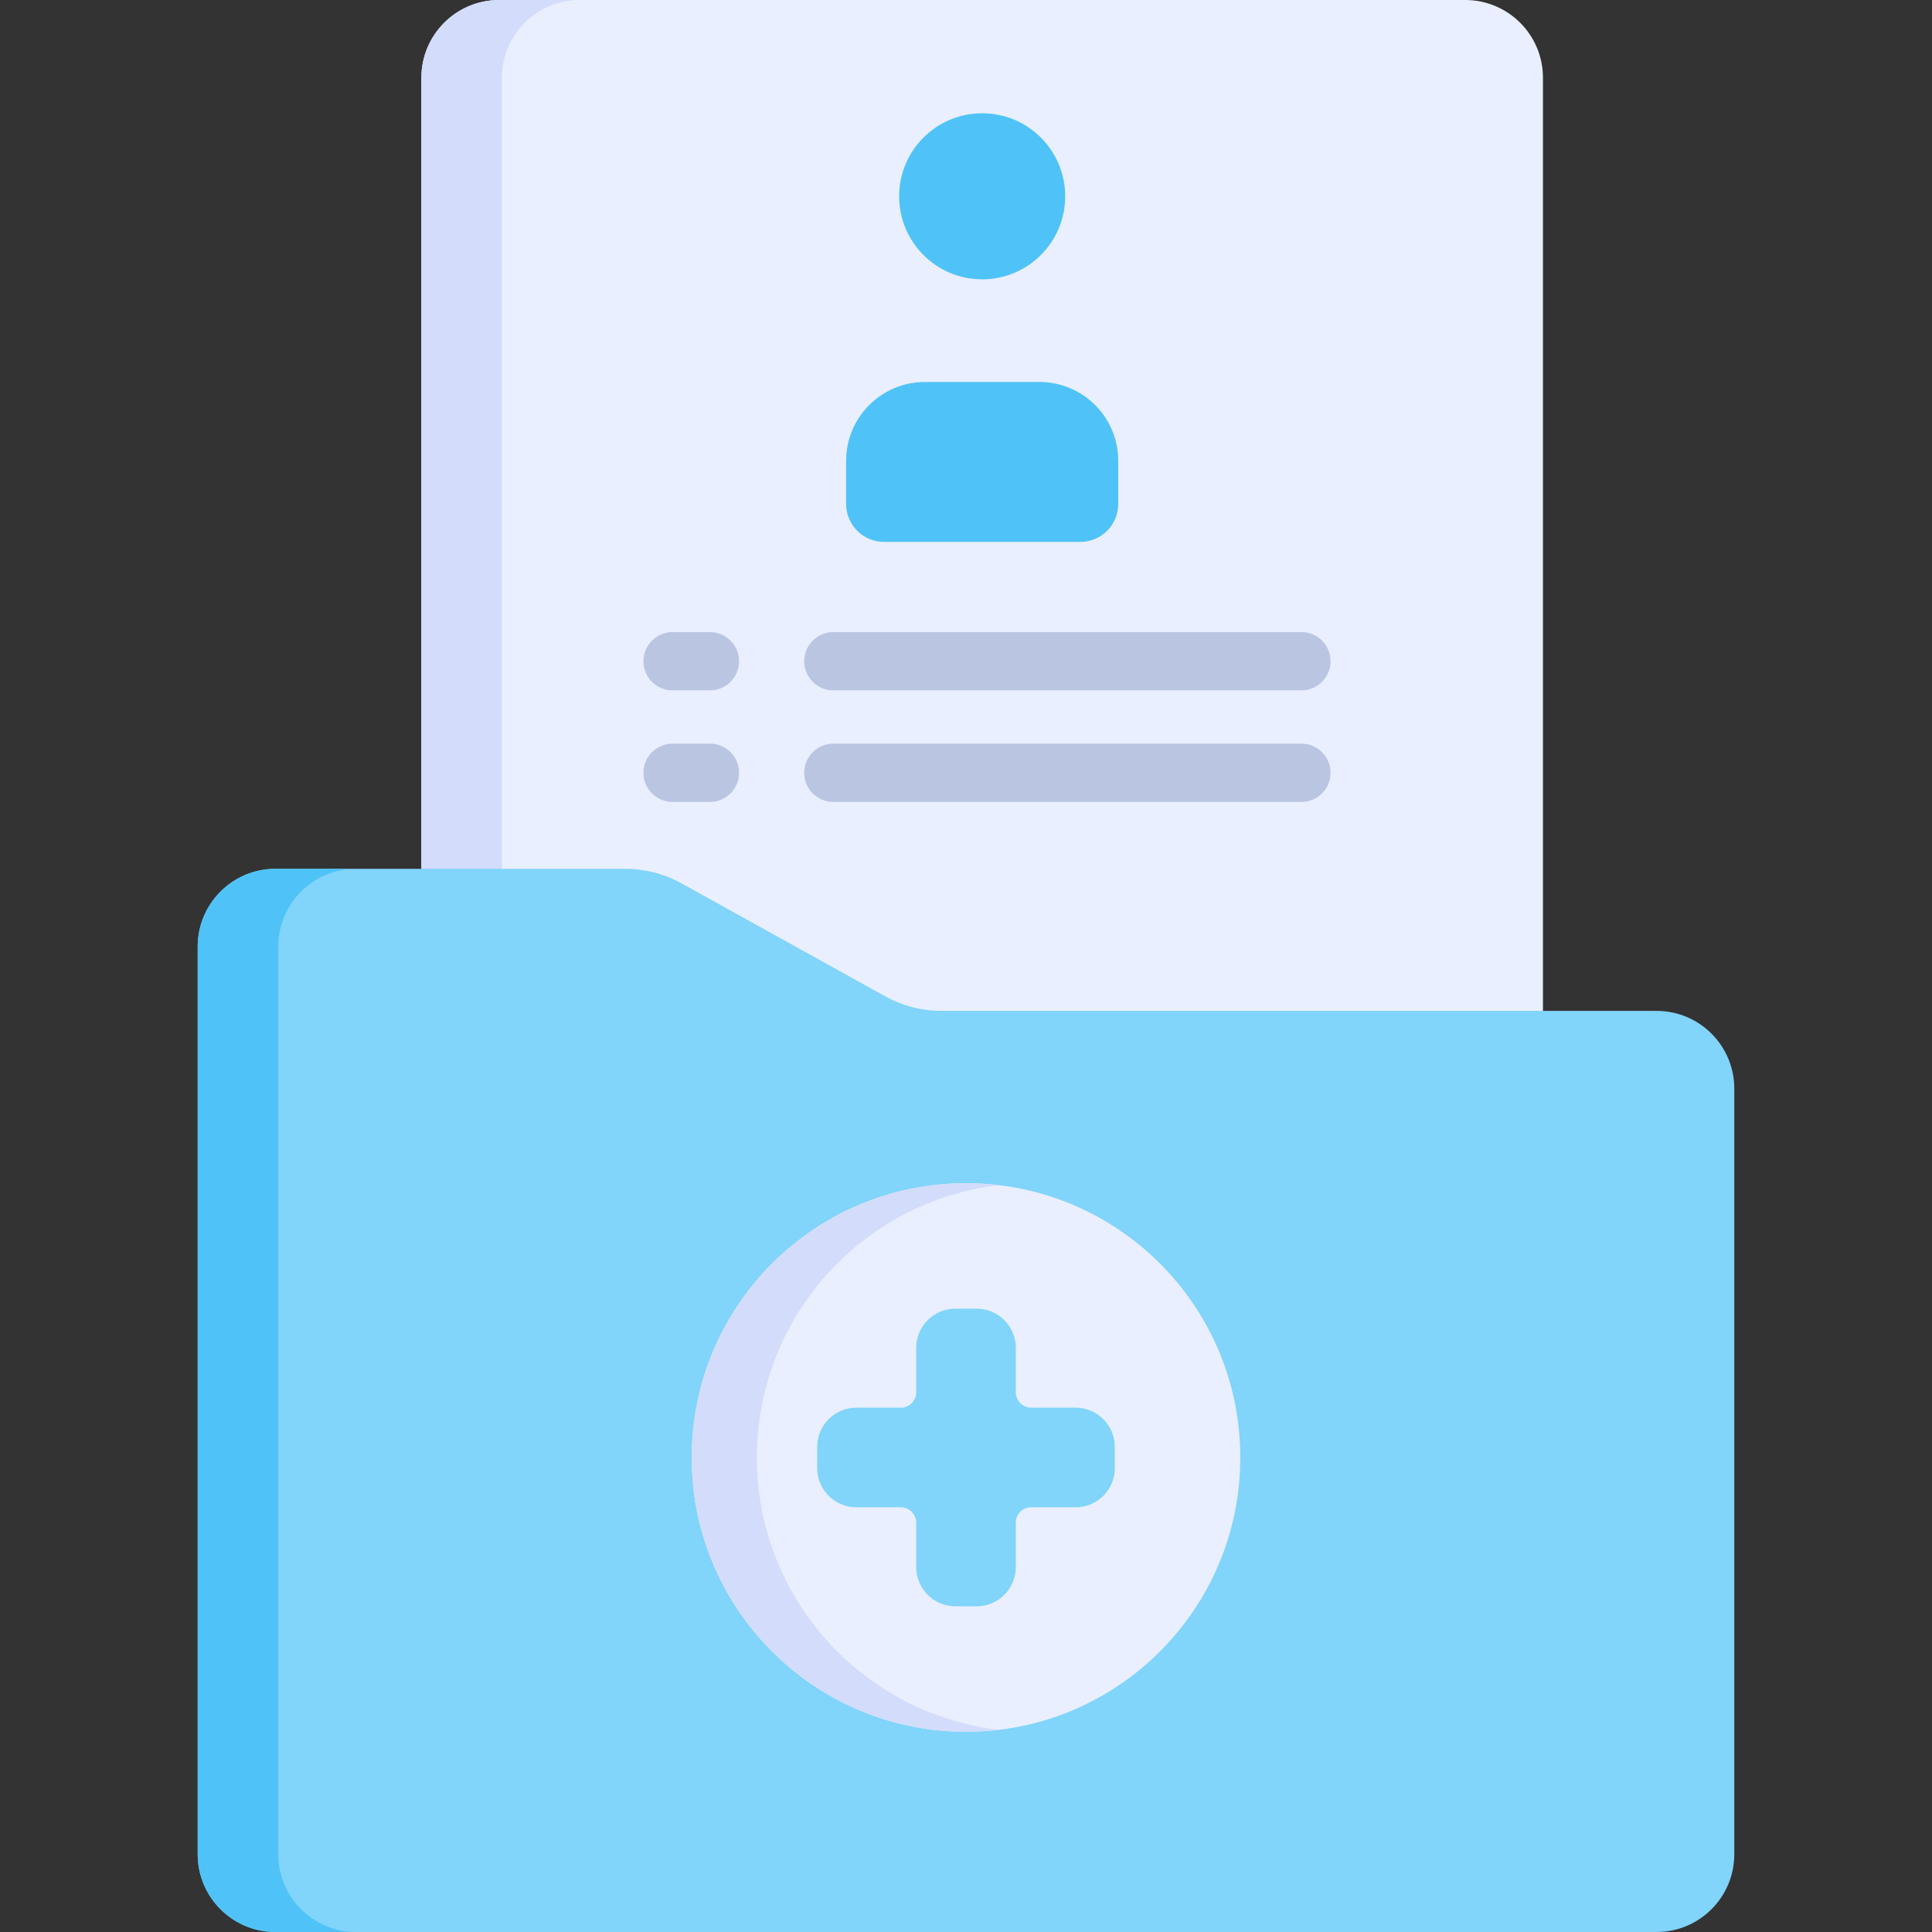 <?xml version="1.0"?>
<svg xmlns="http://www.w3.org/2000/svg" xmlns:xlink="http://www.w3.org/1999/xlink" xmlns:svgjs="http://svgjs.com/svgjs" version="1.1" width="512" height="512" x="0" y="0" viewBox="0 0 512 512" style="enable-background:new 0 0 512 512" xml:space="preserve" class=""><rect x="0" y="0" width="512" height="512" fill="#333333" stroke="none"/><g><g xmlns="http://www.w3.org/2000/svg"><g><path d="m111.672 20.604v298.659h297.228v-298.659c0-11.379-9.225-20.604-20.604-20.604h-256.021c-11.379 0-20.603 9.225-20.603 20.604z" fill="#e9efff" data-original="#e9efff" style="" class=""/></g><g><path d="m153.621 0h-21.345c-11.379 0-20.604 9.225-20.604 20.604v298.659h21.345v-298.659c0-11.379 9.225-20.604 20.604-20.604z" fill="#d3dcfb" data-original="#d3dcfb" style="" class=""/></g><g><g><path d="m439.001 512h-366.002c-11.379 0-20.604-9.225-20.604-20.604v-240.547c0-11.379 9.225-20.604 20.604-20.604h92.671c5.246 0 10.405 1.335 14.992 3.88l53.881 29.889c4.587 2.545 9.746 3.88 14.992 3.88h189.467c11.379 0 20.604 9.225 20.604 20.604v202.899c-.001 11.378-9.226 20.603-20.605 20.603z" fill="#81d4fa" data-original="#b3e59f" style="" class=""/></g></g><g><g><path d="m73.74 491.396v-240.547c0-11.379 9.225-20.604 20.604-20.604h-21.345c-11.379 0-20.604 9.225-20.604 20.604v240.547c0 11.379 9.225 20.604 20.604 20.604h21.345c-11.379 0-20.604-9.225-20.604-20.604z" fill="#4fc3f7" data-original="#95d6a4" style="" class=""/></g></g><g><path d="m344.884 182.96h-124.034c-4.267 0-7.726-3.459-7.726-7.726s3.459-7.726 7.726-7.726h124.034c4.267 0 7.726 3.459 7.726 7.726s-3.459 7.726-7.726 7.726z" fill="#bac5e2" data-original="#bac5e2" style="" class=""/></g><g><path d="m344.884 212.526h-124.034c-4.267 0-7.726-3.459-7.726-7.726s3.459-7.726 7.726-7.726h124.034c4.267 0 7.726 3.459 7.726 7.726s-3.459 7.726-7.726 7.726z" fill="#bac5e2" data-original="#bac5e2" style="" class=""/></g><g><path d="m188.132 182.96h-9.89c-4.267 0-7.726-3.459-7.726-7.726s3.459-7.726 7.726-7.726h9.89c4.267 0 7.726 3.459 7.726 7.726s-3.459 7.726-7.726 7.726z" fill="#bac5e2" data-original="#bac5e2" style="" class=""/></g><g><path d="m188.132 212.526h-9.89c-4.267 0-7.726-3.459-7.726-7.726s3.459-7.726 7.726-7.726h9.89c4.267 0 7.726 3.459 7.726 7.726s-3.459 7.726-7.726 7.726z" fill="#bac5e2" data-original="#bac5e2" style="" class=""/></g><g><path d="m296.342 133.563v-11.445c0-11.538-9.354-20.892-20.892-20.892h-30.329c-11.538 0-20.892 9.354-20.892 20.892v11.445c0 5.547 4.497 10.044 10.044 10.044h52.024c5.548 0 10.045-4.497 10.045-10.044z" fill="#4fc3f7" data-original="#e5979d" style="" class=""/></g><g><circle cx="260.286" cy="52.024" fill="#4fc3f7" r="22.005" data-original="#e5979d" style="" class=""/></g><g><circle cx="256" cy="386.249" fill="#e9efff" r="72.693" data-original="#e9efff" style="" class=""/></g><path d="m200.587 386.249c0-37.222 27.982-67.89 64.053-72.165-2.835-.336-5.714-.529-8.64-.529-40.147 0-72.693 32.546-72.693 72.693s32.546 72.693 72.693 72.693c2.926 0 5.805-.193 8.64-.529-36.072-4.273-64.053-34.941-64.053-72.163z" fill="#d3dcfb" data-original="#d3dcfb" style="" class=""/><g><path d="m285.051 373.051h-11.78c-2.25 0-4.073-1.824-4.073-4.073v-11.78c0-5.735-4.649-10.384-10.384-10.384h-5.628c-5.735 0-10.384 4.649-10.384 10.384v11.78c0 2.25-1.824 4.073-4.073 4.073h-11.78c-5.735 0-10.384 4.649-10.384 10.384v5.628c0 5.735 4.649 10.384 10.384 10.384h11.78c2.25 0 4.073 1.824 4.073 4.073v11.78c0 5.735 4.649 10.384 10.384 10.384h5.628c5.735 0 10.384-4.649 10.384-10.384v-11.78c0-2.25 1.824-4.073 4.073-4.073h11.78c5.735 0 10.384-4.649 10.384-10.384v-5.628c0-5.735-4.649-10.384-10.384-10.384z" fill="#81d4fa" data-original="#b3e59f" style="" class=""/></g></g></g></svg>
